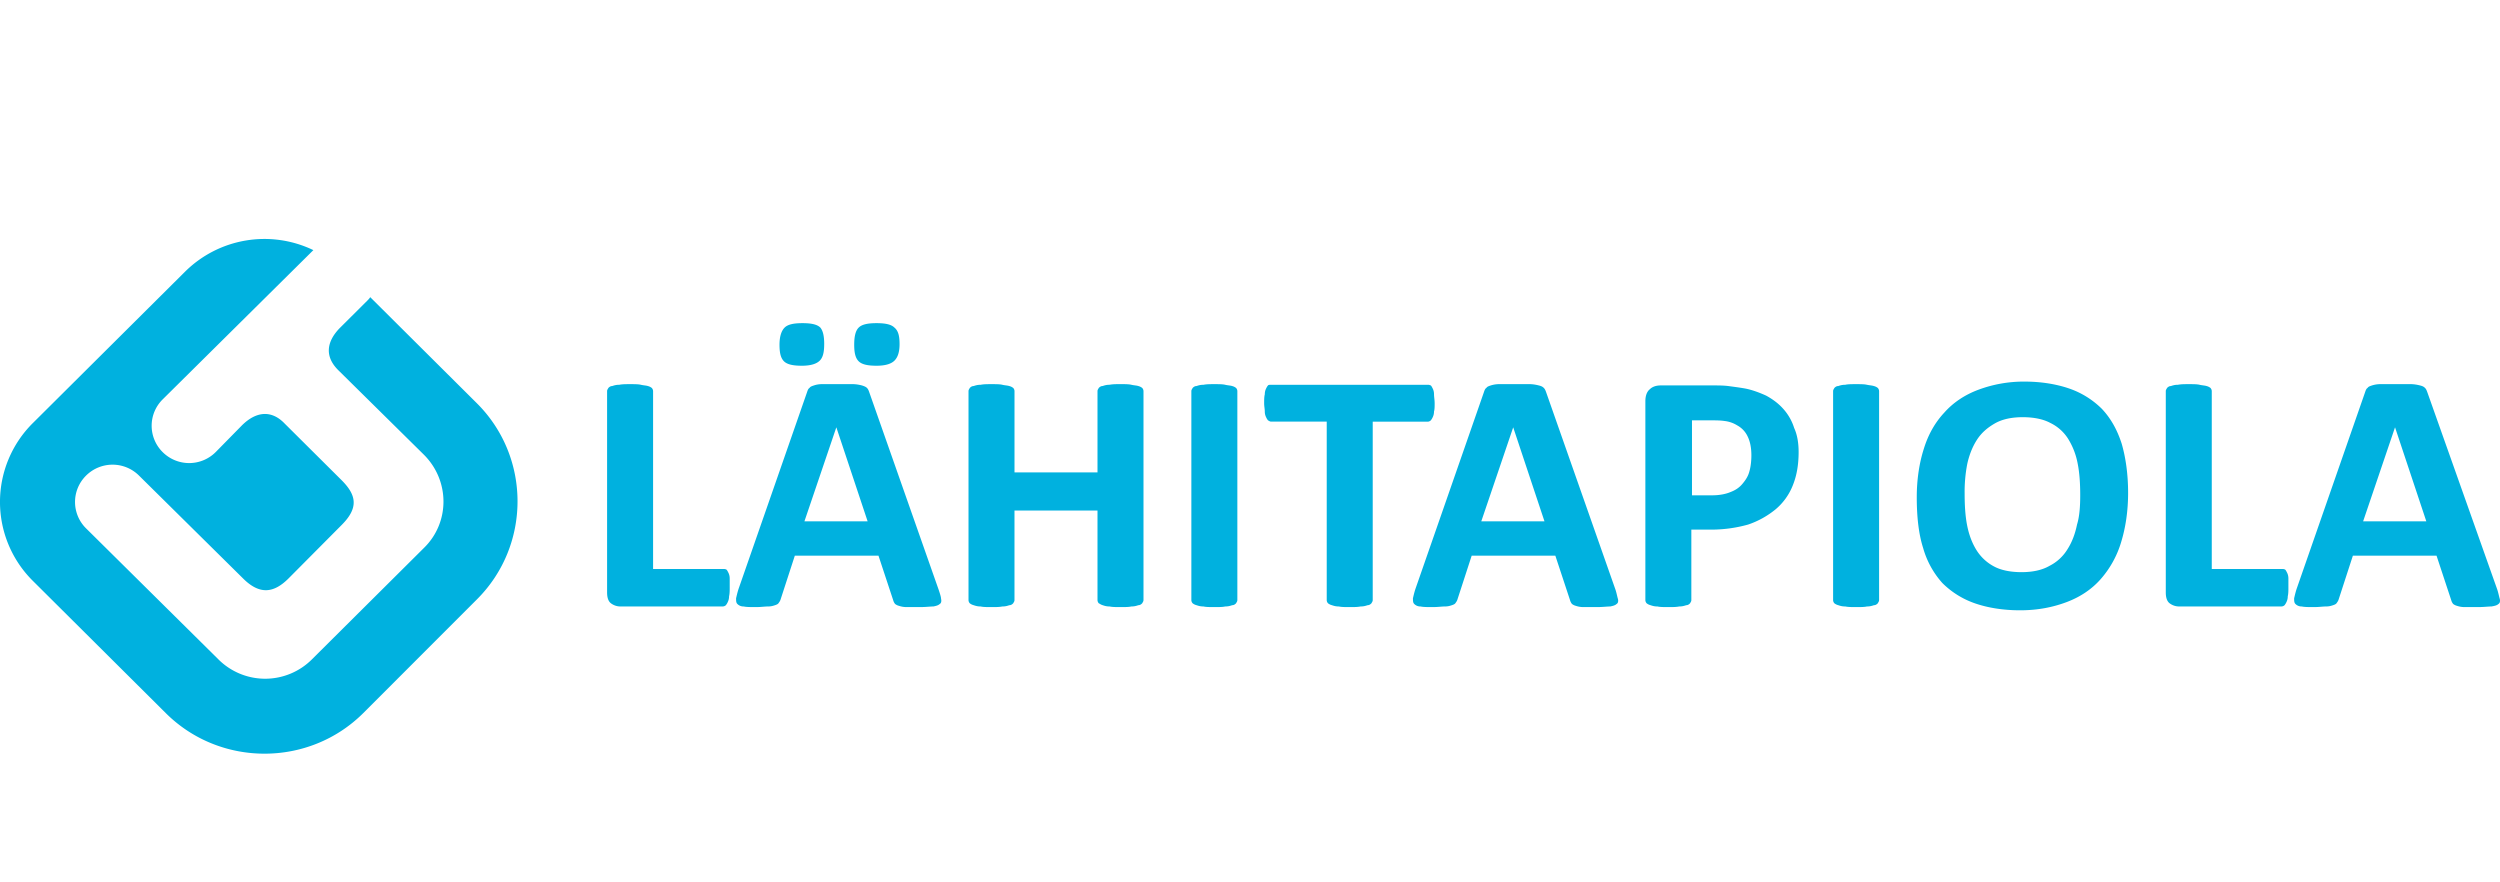<svg width="136" height="48" viewBox="0 0 136 48" xmlns="http://www.w3.org/2000/svg"><path d="M39.696 31.955c0 .173 0 .346-.035.484a.687.687 0 0 1-.07.311.747.747 0 0 1-.104.173.266.266 0 0 1-.173.069h-5.558a.856.856 0 0 1-.521-.173c-.14-.104-.209-.31-.209-.587V21.278c0-.07.035-.104.07-.173.034-.035.104-.104.208-.104.104-.034.208-.069.382-.069.174-.034.348-.034.59-.034.244 0 .452 0 .591.034.14.035.278.035.382.07a.552.552 0 0 1 .209.103.27.27 0 0 1 .07.173v9.675h3.82c.07 0 .104 0 .174.035.035.034.07.103.104.172.035.07.07.173.07.311v.484zm9.24-13.234c0 .449-.105.725-.278.898-.174.173-.487.277-.973.277s-.799-.07-.973-.242c-.173-.173-.243-.45-.243-.899s.07-.76.243-.933c.174-.173.487-.242.973-.242s.8.07.973.242c.208.173.278.45.278.899zm-3.44 4.526l-1.736 5.115h3.439l-1.702-5.115zm-.66-4.526c0 .449-.069.725-.242.898-.174.173-.487.277-.973.277s-.8-.07-.973-.242c-.173-.173-.243-.45-.243-.899s.104-.76.278-.933c.174-.173.486-.242.973-.242.486 0 .799.07.972.242.14.173.209.45.209.899zm6.219 13.338c.07.207.139.415.139.518.034.138 0 .242-.07.277-.07.069-.174.103-.347.138-.174 0-.417.034-.73.034h-.73c-.173 0-.312-.034-.416-.069a.567.567 0 0 1-.209-.103.562.562 0 0 1-.104-.208l-.799-2.419h-4.55l-.764 2.35a.562.562 0 0 1-.105.208c-.034.069-.104.103-.208.138-.104.034-.208.069-.382.069-.174 0-.382.034-.66.034s-.521 0-.66-.034a.464.464 0 0 1-.348-.138c-.069-.07-.069-.173-.069-.311.035-.139.07-.311.139-.519l3.717-10.677c.035-.104.07-.207.139-.242.034-.07.139-.104.243-.138.104-.035.243-.07.451-.07h1.633c.209 0 .382.035.521.07.104.034.209.069.278.138.07.07.104.173.139.276l3.752 10.678zm11.15.587c0 .07-.035.104-.07.173-.034.035-.104.104-.208.104-.104.034-.208.069-.382.069-.139.034-.347.034-.59.034-.244 0-.452 0-.59-.034-.175 0-.279-.035-.383-.07-.104-.034-.139-.068-.208-.103a.263.263 0 0 1-.07-.173v-4.872h-4.516v4.872c0 .07-.034.104-.07.173-.034.035-.103.104-.208.104-.104.034-.208.069-.382.069-.173.034-.347.034-.59.034s-.452 0-.59-.034c-.174 0-.279-.035-.383-.07a.567.567 0 0 1-.208-.103.263.263 0 0 1-.07-.173V21.278c0-.07.035-.104.07-.173.034-.035.104-.104.208-.104.104-.034.209-.069.382-.069.174-.034.348-.034.59-.034.244 0 .452 0 .591.034.14.035.278.035.382.07a.552.552 0 0 1 .209.103c.035.035.07.104.07.173V25.7h4.515v-4.423c0-.07.035-.104.07-.173.034-.035.104-.104.208-.104.104-.034.208-.069.382-.069.174-.034.347-.034.59-.034.244 0 .452 0 .591.034.14.035.278.035.382.07a.56.56 0 0 1 .209.103.27.27 0 0 1 .07.173v11.368zm5.106 0c0 .07-.034.104-.069.173-.035.035-.104.104-.208.104-.105.034-.209.069-.383.069-.138.034-.347.034-.59.034s-.452 0-.59-.034c-.174 0-.278-.035-.383-.07a.567.567 0 0 1-.208-.103.263.263 0 0 1-.07-.173V21.278c0-.07.035-.104.07-.173.035-.035.104-.104.208-.104.105-.034.209-.069.382-.069.174-.034.348-.034.59-.034.244 0 .453 0 .591.034.14.035.278.035.383.07a.554.554 0 0 1 .208.103c.035.035.07.104.07.173v11.368zm10.734-10.712c0 .173 0 .346-.035.45a.687.687 0 0 1-.069.31.76.76 0 0 1-.104.173.264.264 0 0 1-.14.07h-3.021v9.71c0 .068-.035.103-.07.172-.035.035-.104.104-.208.104-.104.034-.209.069-.382.069-.174.034-.348.034-.59.034-.244 0-.452 0-.591-.034-.174 0-.278-.035-.382-.07a.567.567 0 0 1-.209-.103.263.263 0 0 1-.07-.173v-9.71h-3.021c-.07 0-.105-.034-.174-.069a.755.755 0 0 1-.104-.173.687.687 0 0 1-.07-.31c0-.139-.035-.277-.035-.45s0-.345.035-.484c0-.138.035-.241.07-.31a.755.755 0 0 1 .104-.173c.035-.035.104-.035.174-.035h8.545c.07 0 .104.035.139.035.034.034.07.103.104.173.035.069.07.172.07.31 0 .139.034.311.034.484zm4.273 1.313l-1.737 5.115h3.439l-1.702-5.115zm5.558 8.812c.07.207.104.415.139.518.034.138 0 .242-.07.277-.07.069-.173.103-.347.138-.174 0-.417.034-.73.034h-.73c-.173 0-.312-.034-.416-.069a.567.567 0 0 1-.208-.103.562.562 0 0 1-.105-.208l-.799-2.419h-4.55l-.764 2.35a.562.562 0 0 1-.104.208c-.035.069-.105.103-.209.138-.104.034-.208.069-.382.069-.174 0-.382.034-.66.034s-.521 0-.66-.034a.464.464 0 0 1-.347-.138c-.07-.07-.07-.173-.07-.311.035-.139.07-.311.14-.519l3.716-10.677c.035-.104.07-.207.139-.242.035-.07.139-.104.243-.138a1.55 1.55 0 0 1 .452-.07h1.632c.209 0 .382.035.521.07.14.034.209.069.278.138.07.07.104.173.14.276l3.75 10.678zm7.399-7.291c0-.415-.07-.76-.209-1.037a1.314 1.314 0 0 0-.556-.587 1.67 1.67 0 0 0-.694-.242c-.243-.035-.487-.035-.73-.035h-1.042v4.078h1.112c.382 0 .73-.07.972-.173.278-.104.487-.242.66-.45.174-.207.313-.414.382-.69.07-.242.105-.553.105-.864zm2.57-.173c0 .691-.104 1.279-.312 1.797a3.265 3.265 0 0 1-.938 1.313 4.775 4.775 0 0 1-1.494.83 7.422 7.422 0 0 1-2.084.276h-1.008v3.835c0 .07-.034.104-.069.173-.035.035-.104.104-.208.104-.105.034-.209.069-.383.069-.173.034-.347.034-.59.034s-.452 0-.59-.034c-.174 0-.279-.035-.383-.07a.567.567 0 0 1-.208-.103.263.263 0 0 1-.07-.173V21.831c0-.277.07-.519.244-.657.138-.138.347-.207.59-.207h2.848c.278 0 .556 0 .834.034.243.035.556.07.938.139.347.069.73.207 1.112.38.382.207.694.449.938.725a2.8 2.8 0 0 1 .59 1.037c.174.38.243.83.243 1.313zm4.377 8.051c0 .07-.035.104-.07.173-.034.035-.104.104-.208.104-.104.034-.208.069-.382.069-.139.034-.347.034-.59.034-.244 0-.417 0-.591-.034-.174 0-.278-.035-.382-.07a.567.567 0 0 1-.209-.103.263.263 0 0 1-.069-.173V21.278c0-.07.035-.104.07-.173.034-.035.104-.104.208-.104.104-.034.208-.069.382-.069.139-.034.347-.034.59-.034.244 0 .452 0 .591.034.174.035.278.035.382.07a.56.56 0 0 1 .209.103.27.27 0 0 1 .07.173v11.368zm10.942-5.701c0-.622-.035-1.21-.139-1.728a3.905 3.905 0 0 0-.52-1.348 2.353 2.353 0 0 0-.973-.864c-.383-.207-.904-.31-1.494-.31s-1.112.103-1.529.345c-.416.242-.729.518-.972.898s-.417.83-.521 1.314a7.963 7.963 0 0 0-.14 1.59c0 .656.036 1.243.14 1.761.104.519.278.968.52 1.348a2.5 2.5 0 0 0 .939.864c.382.207.903.31 1.493.31.59 0 1.112-.103 1.529-.345a2.42 2.42 0 0 0 .972-.898c.244-.38.417-.83.522-1.348.138-.449.173-1.002.173-1.59zm2.605-.138c0 1.002-.138 1.9-.382 2.695a5.363 5.363 0 0 1-1.111 2.004c-.487.553-1.112.968-1.841 1.244-.73.276-1.563.45-2.536.45-.938 0-1.772-.139-2.466-.38a4.665 4.665 0 0 1-1.772-1.107 4.81 4.81 0 0 1-1.042-1.9c-.243-.76-.347-1.693-.347-2.765 0-.967.139-1.866.382-2.626.243-.795.625-1.451 1.111-1.97.487-.552 1.112-.967 1.841-1.243a7.064 7.064 0 0 1 2.536-.45c.903 0 1.737.139 2.432.38a4.665 4.665 0 0 1 1.771 1.106c.487.519.834 1.14 1.077 1.9.209.726.347 1.625.347 2.662zm8.72 5.148c0 .173 0 .346-.035.484a.687.687 0 0 1-.07.311.747.747 0 0 1-.104.173.266.266 0 0 1-.174.069h-5.558a.856.856 0 0 1-.52-.173c-.14-.104-.209-.31-.209-.587V21.278c0-.07.035-.104.07-.173.034-.035.104-.104.208-.104.104-.034.208-.069.382-.069.174-.034.347-.034.59-.034.244 0 .452 0 .591.034.139.035.278.035.382.07a.56.56 0 0 1 .209.103.269.269 0 0 1 .069.173v9.675h3.821c.07 0 .104 0 .174.035.035.034.07.103.104.172.035.07.07.173.07.311v.484zm5.8-8.708l-1.736 5.115h3.439l-1.702-5.115zm5.558 8.812c.07.207.105.415.14.518.034.138 0 .242-.07.277-.07.069-.174.103-.382.138-.174 0-.417.034-.73.034h-.73c-.173 0-.312-.034-.416-.069a.567.567 0 0 1-.208-.103.562.562 0 0 1-.105-.208l-.799-2.419h-4.55l-.764 2.35a.562.562 0 0 1-.105.208c-.034.069-.104.103-.208.138-.104.034-.208.069-.382.069-.174 0-.382.034-.66.034s-.521 0-.66-.034a.464.464 0 0 1-.347-.138c-.07-.07-.07-.173-.07-.311.035-.139.07-.311.139-.519l3.717-10.677c.035-.104.07-.207.139-.242.035-.07.139-.104.243-.138a1.55 1.55 0 0 1 .452-.07h1.632c.209 0 .382.035.521.07.14.034.209.069.278.138.07.07.104.173.14.276l3.785 10.678zm-134.05-.45a6.047 6.047 0 0 1 0-8.604l8.268-8.224a6.133 6.133 0 0 1 6.982-1.174l-.035.034-8.128 8.051-.035.035a2.016 2.016 0 0 0 0 2.868 2.041 2.041 0 0 0 2.883 0l1.425-1.451c.799-.795 1.632-.83 2.327-.104l3.092 3.075c.833.83.937 1.52 0 2.454l-2.884 2.902c-.799.795-1.563.899-2.466 0l-5.662-5.597a2.041 2.041 0 0 0-2.883 0 2.016 2.016 0 0 0 0 2.868l7.19 7.118a3.599 3.599 0 0 0 5.107 0l6.079-6.047c1.424-1.382 1.424-3.663 0-5.08l-4.655-4.596c-.73-.725-.66-1.52.07-2.28l1.493-1.486c.07-.07.139-.138.174-.207l5.8 5.77c2.953 2.937 2.953 7.74 0 10.678l-6.182 6.185c-2.953 2.937-7.781 2.937-10.734 0L1.798 31.61z" fill="#00B1DF" fill-rule="evenodd"/></svg>